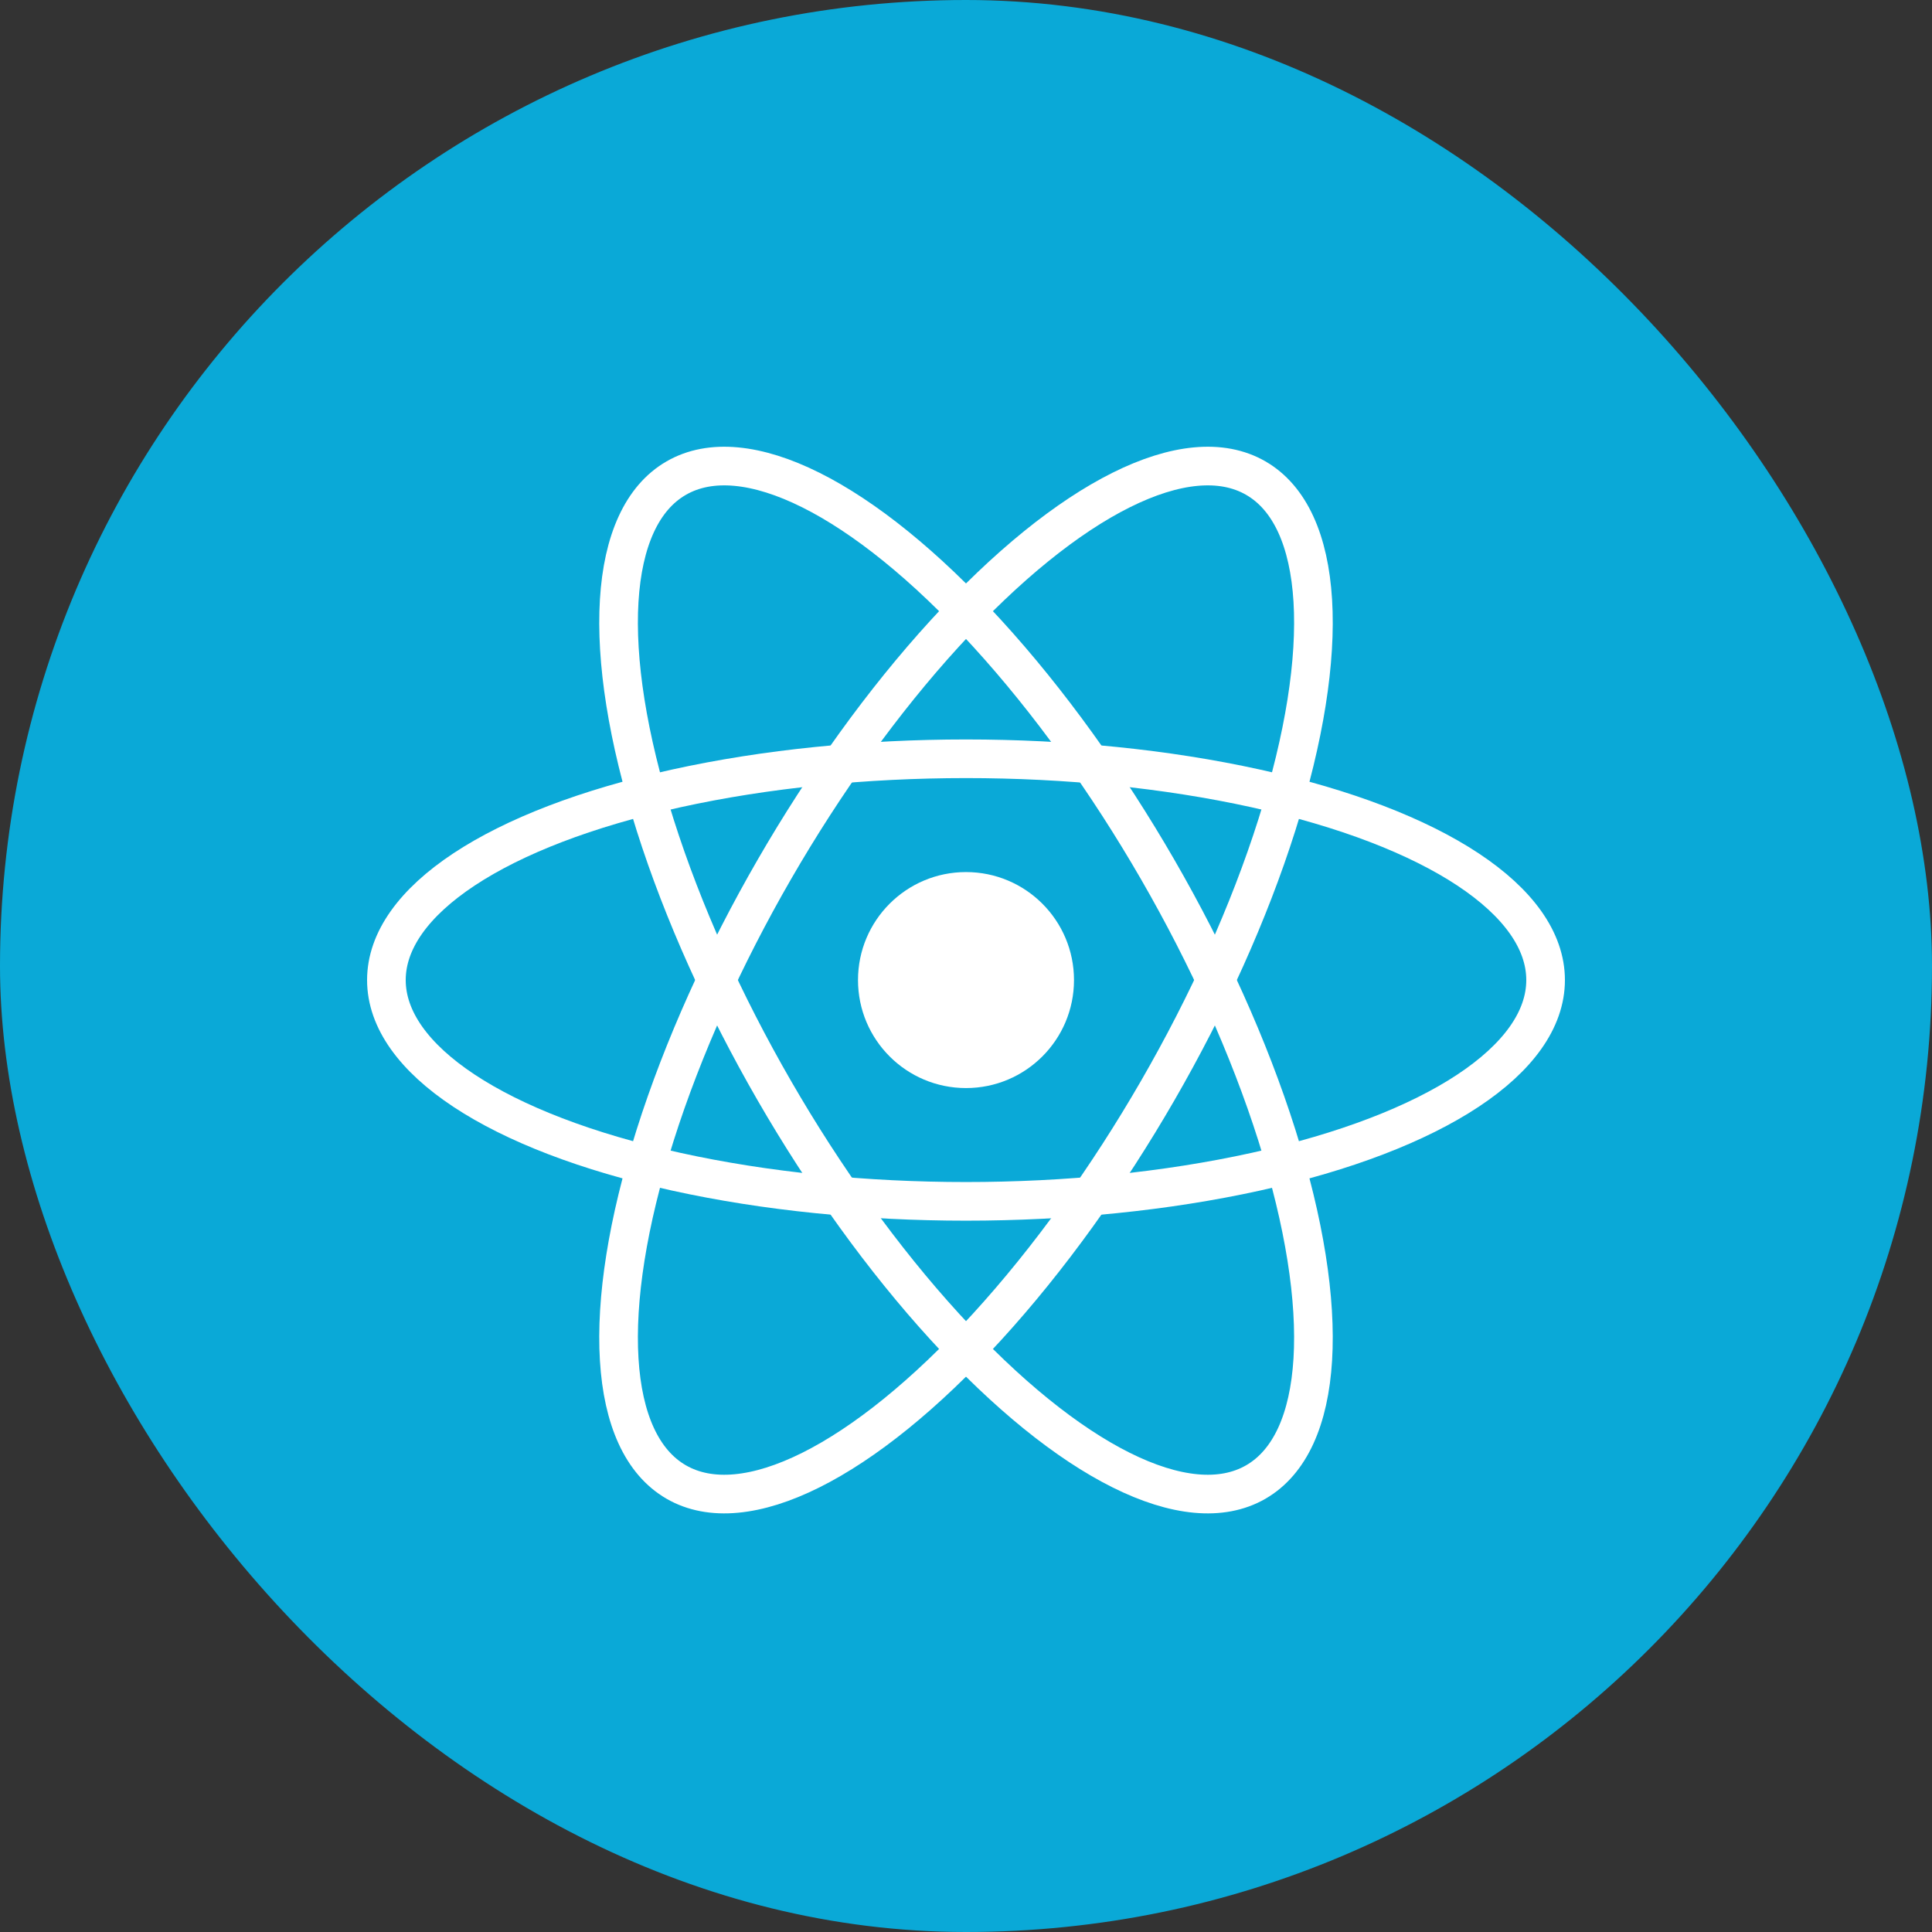 <svg width="50" height="50" viewBox="0 0 50 50" fill="none" xmlns="http://www.w3.org/2000/svg">
<rect x="0" y="0" width="50" height="50" fill="#333333" stroke="none"/>
<rect width="50" height="50" rx="25" fill="#0AA9D7"/>
<mask id="mask0_203_946" style="mask-type:luminance" maskUnits="userSpaceOnUse" x="0" y="0" width="50" height="50">
<rect width="50" height="50" rx="25" fill="white"/>
</mask>
<g mask="url(#mask0_203_946)">
<ellipse cx="25" cy="25.364" rx="2.795" ry="2.795" fill="white"/>
<ellipse cx="25" cy="25.364" rx="15" ry="5.727" stroke="white"/>
<ellipse cx="25" cy="25.364" rx="15" ry="5.727" transform="rotate(60 25 25.364)" stroke="white"/>
<ellipse cx="25" cy="25.364" rx="15" ry="5.727" transform="rotate(120 25 25.364)" stroke="white"/>
</g>
</svg>

